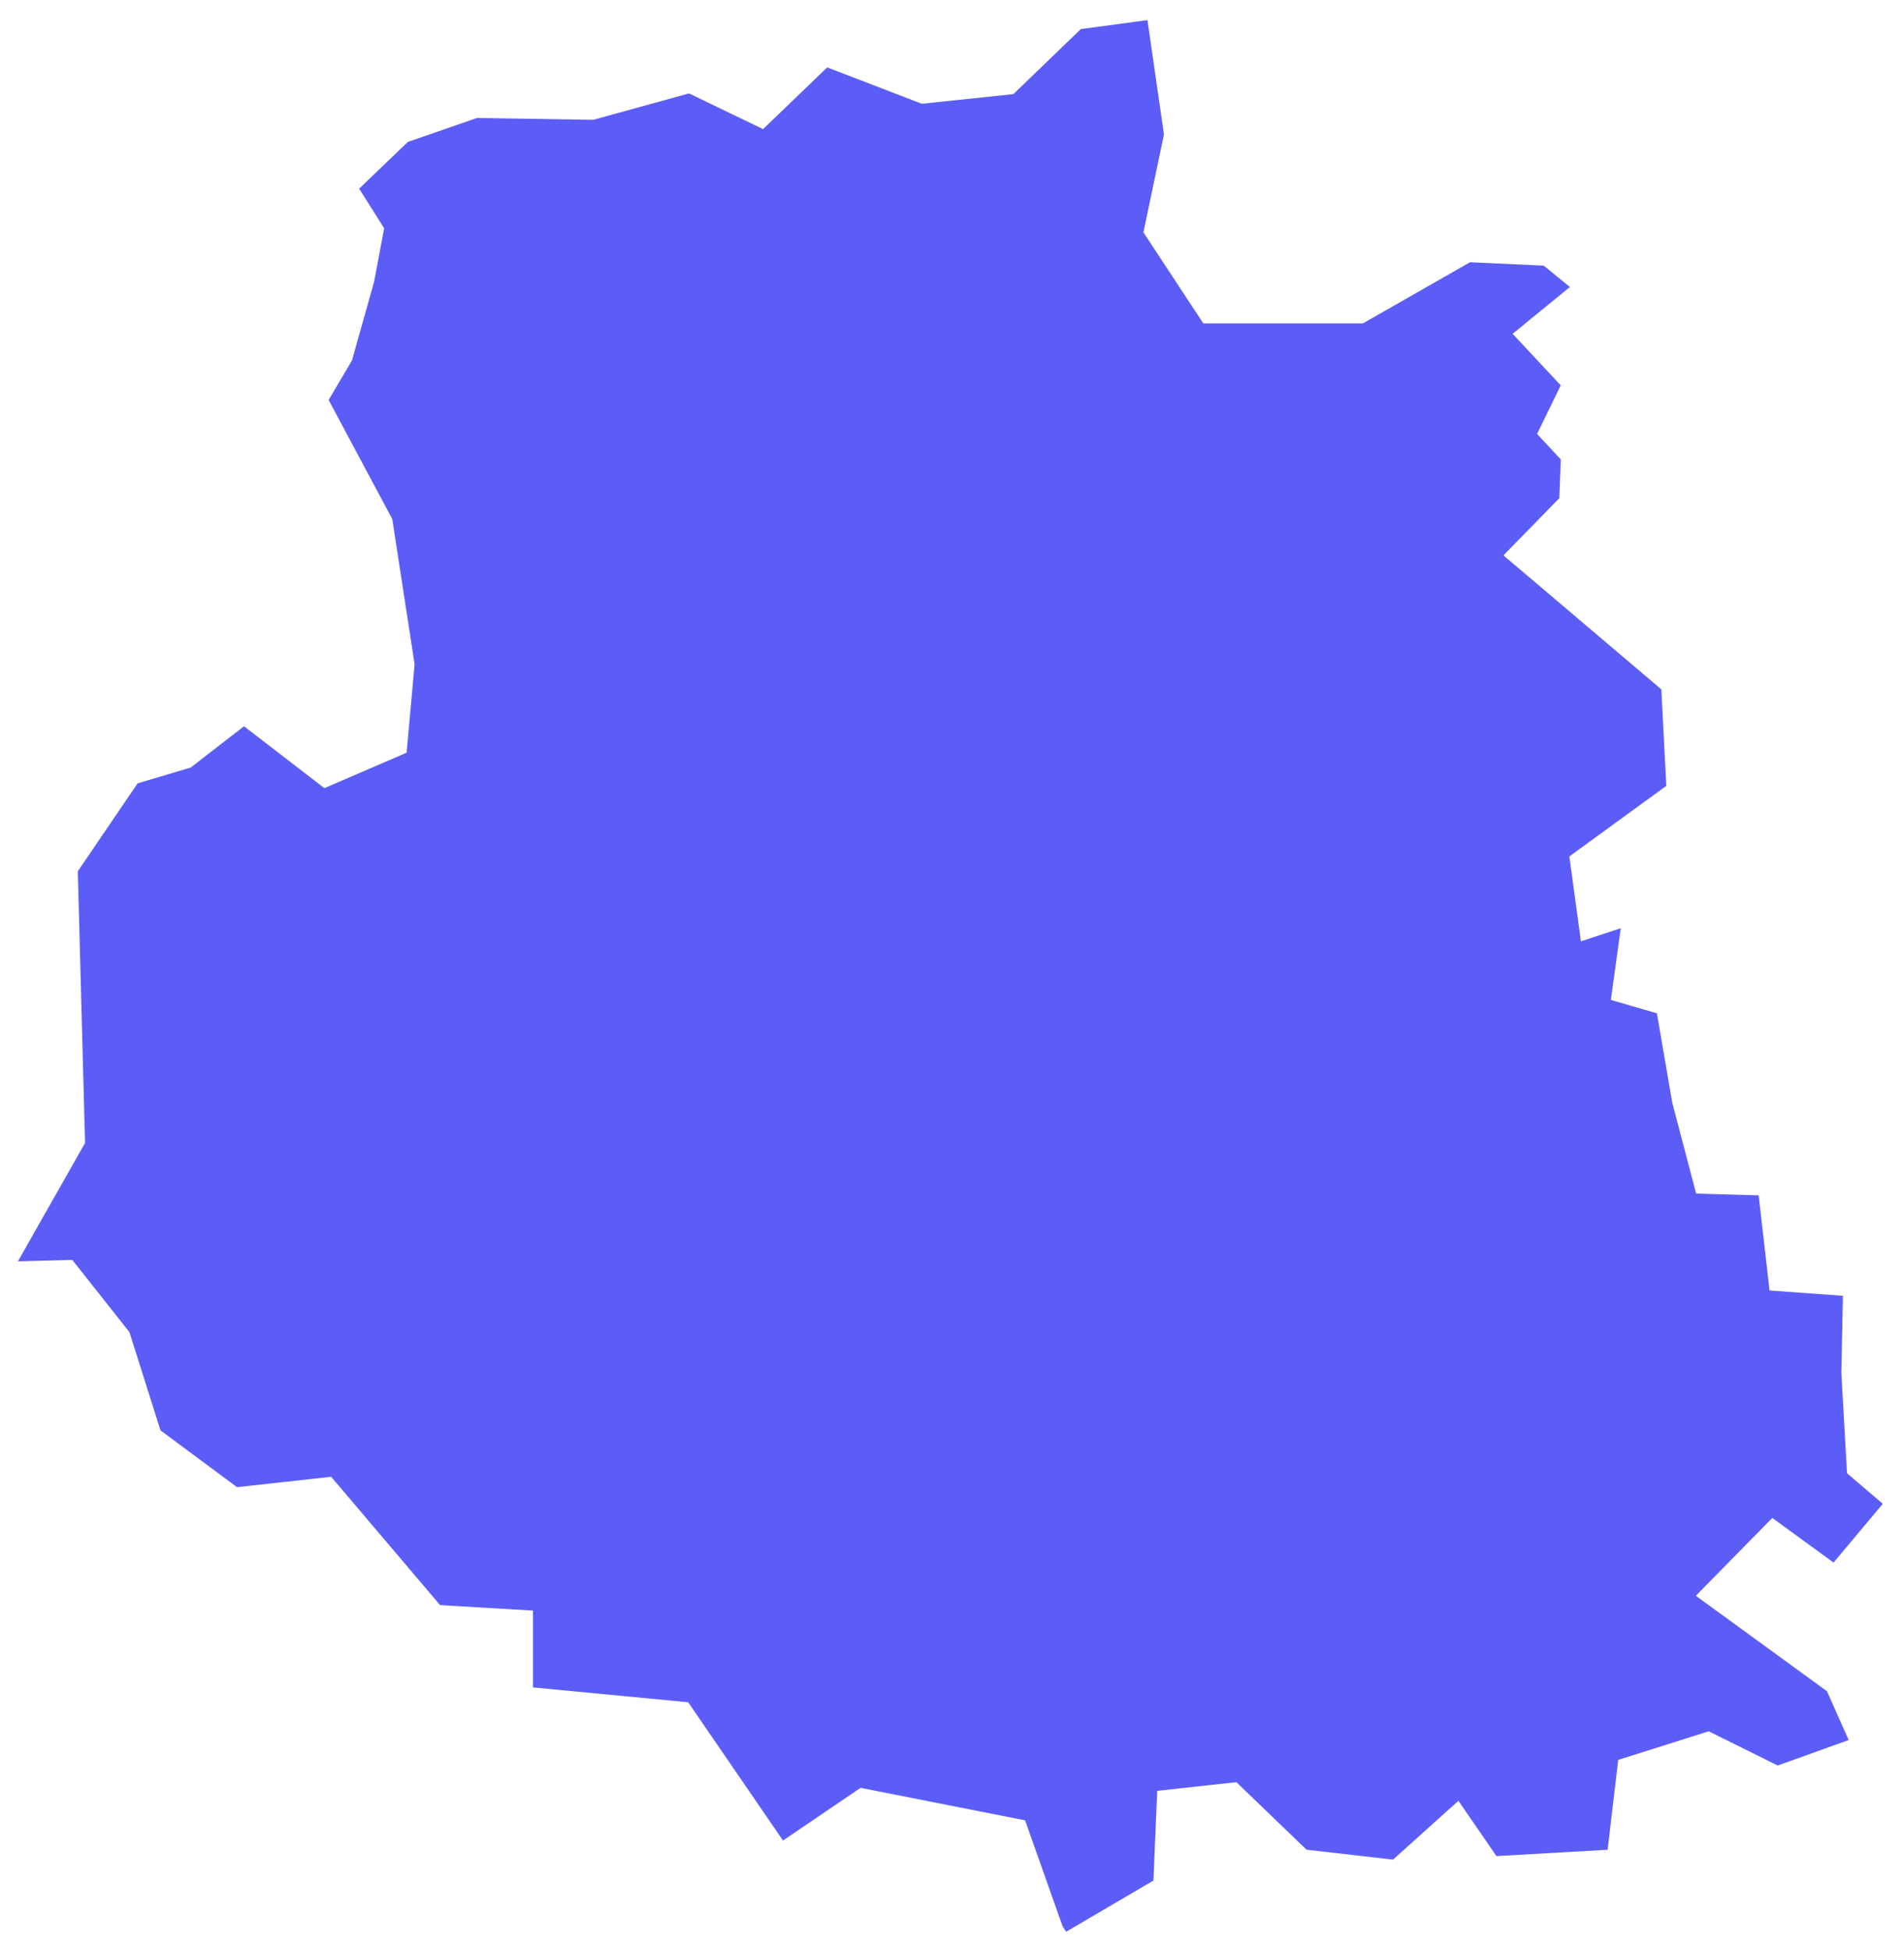 <svg width="84" height="86" viewBox="0 0 84 86" fill="none" xmlns="http://www.w3.org/2000/svg">
<path fill-rule="evenodd" clip-rule="evenodd" d="M51.054 78.995L54.546 78.613L57.642 81.593L61.457 82.029L64.342 79.435L66.02 81.874L70.924 81.595L71.392 77.63L75.384 76.369L78.427 77.878L81.559 76.755L80.602 74.601L74.816 70.391L78.189 66.958L80.892 68.926L83.064 66.334L81.486 64.986L81.236 60.551L81.306 57.159L78.069 56.925L77.587 52.728L74.829 52.652L73.774 48.631L73.099 44.697L71.067 44.109L71.504 40.944L69.747 41.523L69.236 37.778L73.513 34.665L73.294 30.408L66.329 24.498L68.793 21.975L68.859 20.266L67.813 19.142L68.856 16.998L66.734 14.725L69.26 12.659L68.106 11.718L64.855 11.567L60.127 14.266H53.088L50.445 10.249L51.351 5.931L50.623 0.888L47.683 1.283L44.708 4.152L40.667 4.577L36.495 2.973L33.664 5.696L30.399 4.121L26.173 5.285L21.041 5.205L17.994 6.26L15.845 8.321L16.948 10.07L16.505 12.428L15.527 15.902L14.498 17.643L17.306 22.897L18.291 29.297L17.939 33.202L14.311 34.766L10.765 32.036L8.409 33.86L6.071 34.554L3.432 38.434L3.752 50.418L0.79 55.64L3.188 55.575L5.709 58.76L7.08 63.094L10.456 65.6L14.61 65.142L19.415 70.803L23.512 71.044V74.433L30.361 75.088L34.544 81.188L37.966 78.863L45.225 80.297L46.884 84.984L47.04 85.209L50.886 82.953L51.054 78.995Z" fill="#5C5DF7"/>
</svg>
